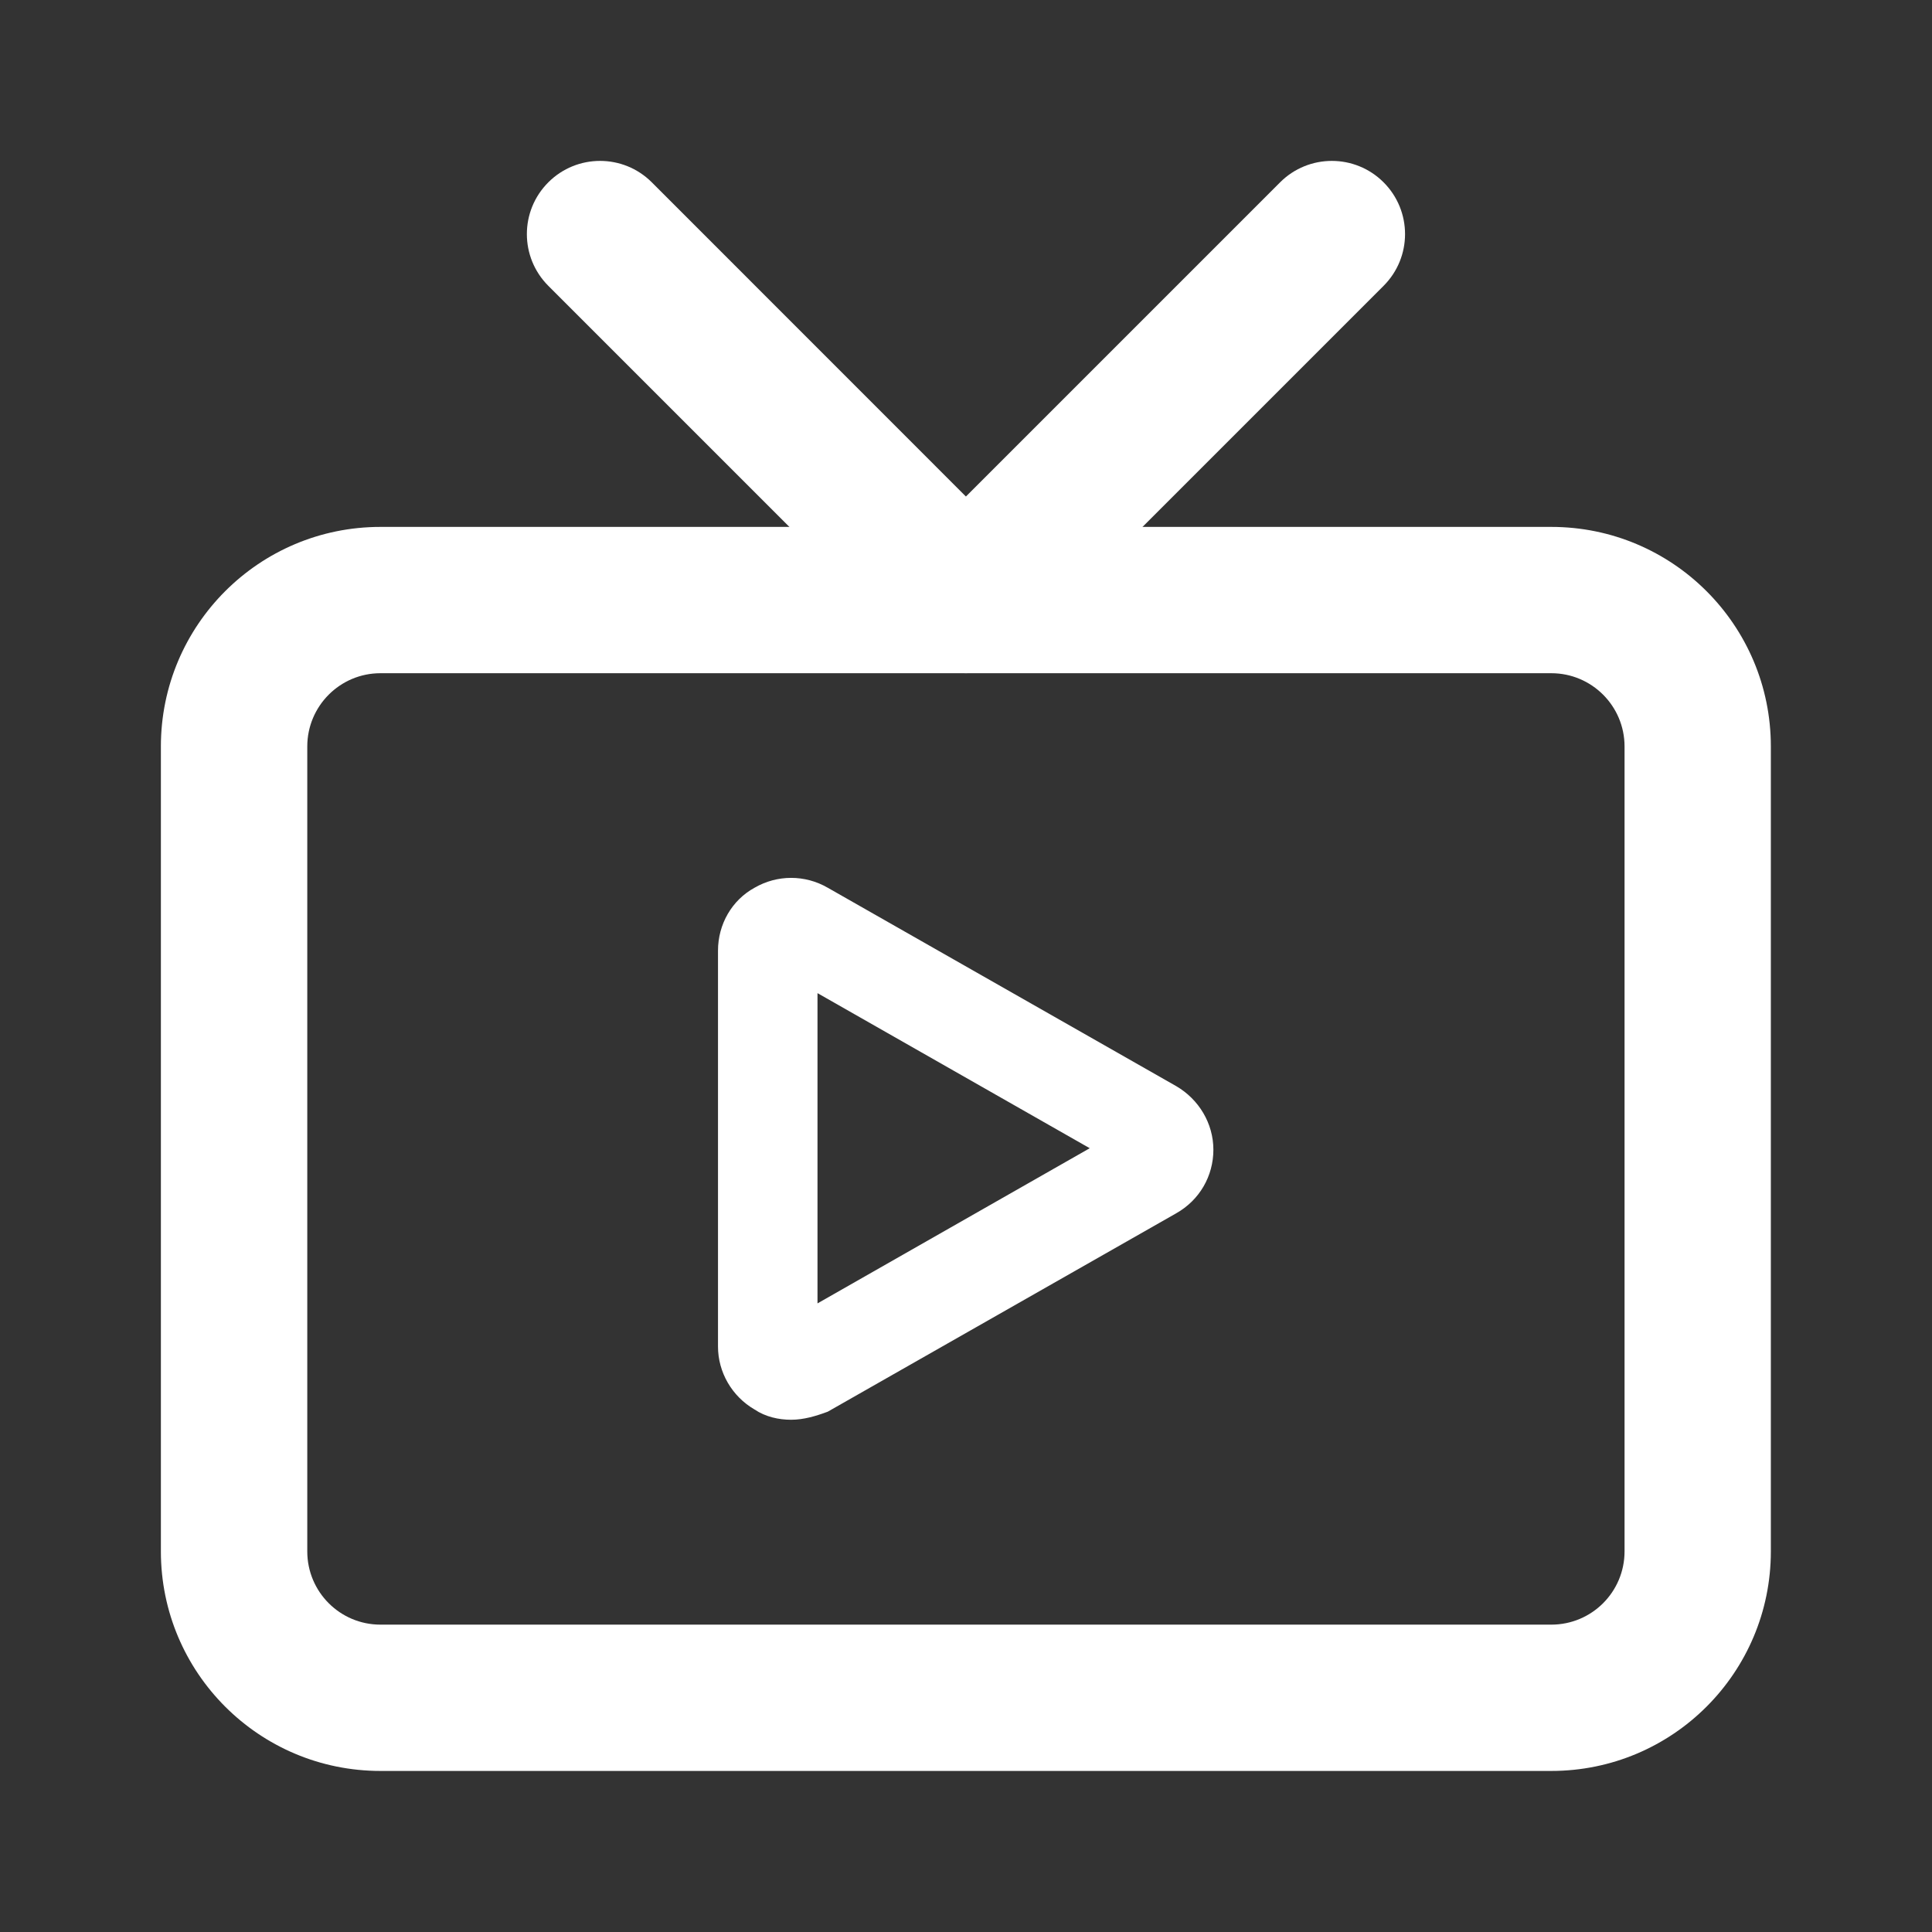 <svg width="22" height="22" viewBox="0 0 22 22" fill="none" xmlns="http://www.w3.org/2000/svg">
<rect x="0" y="0" width="22" height="22" fill="#333333" stroke="none"/>
<path fill-rule="evenodd" clip-rule="evenodd" d="M4.332 7.666C3.872 7.666 3.499 8.04 3.499 8.5V17.666C3.499 18.127 3.872 18.5 4.332 18.5H17.665C18.126 18.5 18.499 18.127 18.499 17.666V8.5C18.499 8.04 18.126 7.666 17.665 7.666H4.332ZM1.832 8.5C1.832 7.119 2.951 6 4.332 6H17.665C19.046 6 20.165 7.119 20.165 8.5V17.666C20.165 19.047 19.046 20.166 17.665 20.166H4.332C2.951 20.166 1.832 19.047 1.832 17.666V8.5Z" fill="white"/>
<path fill-rule="evenodd" clip-rule="evenodd" d="M6.244 2.076C6.569 1.751 7.097 1.751 7.422 2.076L10.999 5.654L14.577 2.076C14.902 1.751 15.43 1.751 15.755 2.076C16.081 2.402 16.081 2.929 15.755 3.255L11.589 7.421C11.263 7.747 10.736 7.747 10.41 7.421L6.244 3.255C5.918 2.929 5.918 2.402 6.244 2.076Z" fill="white"/>
<path d="M9.009 16.167C8.867 16.167 8.717 16.134 8.592 16.05C8.334 15.9 8.176 15.625 8.176 15.334V10.825C8.176 10.525 8.334 10.25 8.592 10.109C8.851 9.959 9.167 9.959 9.426 10.109L13.392 12.367C13.651 12.517 13.817 12.792 13.817 13.092C13.817 13.392 13.659 13.667 13.392 13.817L9.426 16.075C9.292 16.125 9.151 16.167 9.009 16.167ZM9.309 11.309V14.842L12.409 13.075L9.309 11.309Z" fill="white"/>
</svg>
